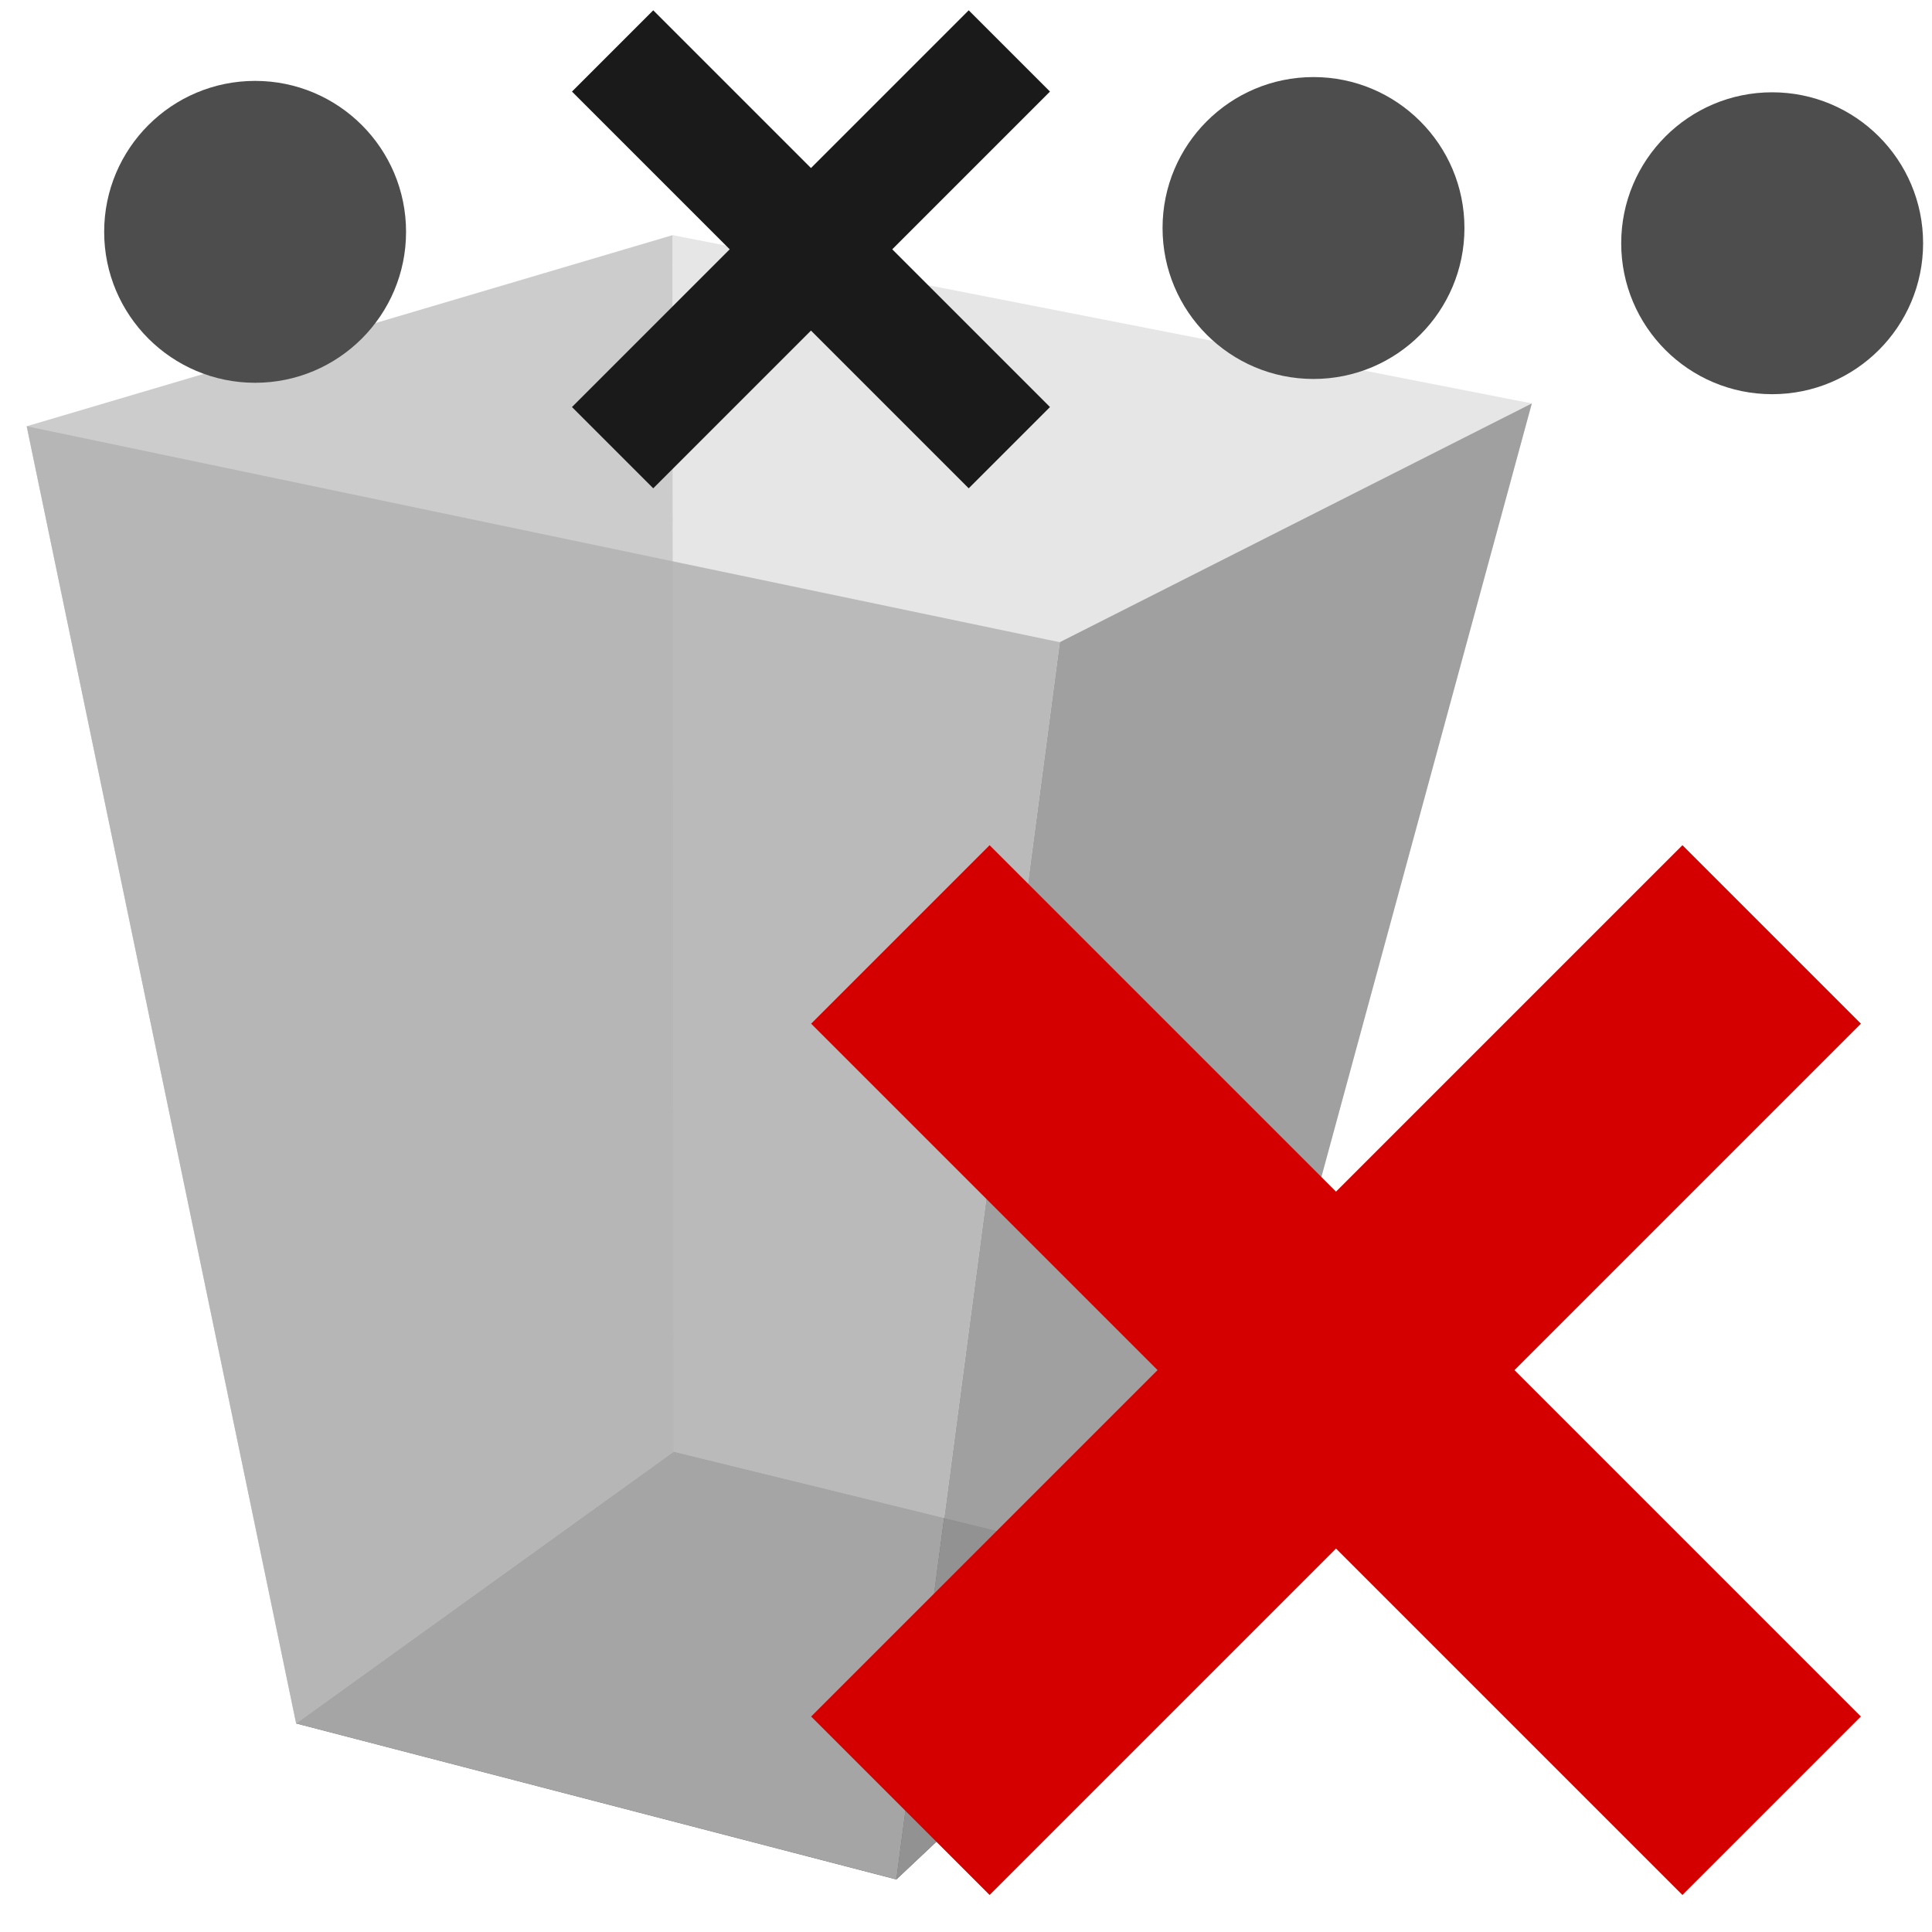 <?xml version="1.0" encoding="UTF-8" standalone="no"?>
<!-- Created with Inkscape (http://www.inkscape.org/) -->

<svg
   xmlns:dc="http://purl.org/dc/elements/1.1/"
   xmlns:cc="http://creativecommons.org/ns#"
   xmlns:rdf="http://www.w3.org/1999/02/22-rdf-syntax-ns#"
   xmlns:svg="http://www.w3.org/2000/svg"
   xmlns="http://www.w3.org/2000/svg"
   xmlns:sodipodi="http://sodipodi.sourceforge.net/DTD/sodipodi-0.dtd"
   xmlns:inkscape="http://www.inkscape.org/namespaces/inkscape"
   width="128"
   height="128"
   viewBox="0 0 33.867 33.867"
   version="1.1"
   id="svg1839"
   inkscape:version="0.92.2 (5c3e80d, 2017-08-06)"
   sodipodi:docname="delete_selected.svg">
  <defs
     id="defs1833">
    <inkscape:perspective
       sodipodi:type="inkscape:persp3d"
       inkscape:vp_x="11.84305 : -28.372668 : 1"
       inkscape:vp_y="-422.58767 : 114.83593 : 1"
       inkscape:vp_z="62.12834 : 44.638927 : 1"
       inkscape:persp3d-origin="6.8502808 : 7.24648 : 1"
       id="perspective5856" />
  </defs>
  <sodipodi:namedview
     id="base"
     pagecolor="#ffffff"
     bordercolor="#666666"
     borderopacity="1.0"
     inkscape:pageopacity="0.0"
     inkscape:pageshadow="2"
     inkscape:zoom="3.959798"
     inkscape:cx="23.233759"
     inkscape:cy="62.084236"
     inkscape:document-units="mm"
     inkscape:current-layer="layer1"
     showgrid="false"
     units="px"
     inkscape:window-width="1920"
     inkscape:window-height="1017"
     inkscape:window-x="-8"
     inkscape:window-y="-8"
     inkscape:window-maximized="1"
     inkscape:lockguides="true"
     showguides="false" />
  <g
     inkscape:label="Layer 1"
     inkscape:groupmode="layer"
     id="layer1"
     transform="translate(0,-263.133)">
    <g
       sodipodi:type="inkscape:box3d"
       id="g5858"
       style="opacity:1;fill:none;fill-opacity:1;fill-rule:nonzero;stroke:none;stroke-width:0.265;stroke-linecap:square;stroke-linejoin:round;stroke-miterlimit:4;stroke-dasharray:none;stroke-dashoffset:0;stroke-opacity:1;paint-order:stroke markers fill"
       inkscape:perspectiveID="#perspective5856"
       inkscape:corner0="0.13272555 : 0.0059430179 : 0 : 1"
       inkscape:corner7="-0.34003367 : -0.0213919 : 0.14978101 : 1">
      <path
         sodipodi:type="inkscape:box3dside"
         id="path5860"
         style="fill:#4d4d4d;fill-rule:evenodd;stroke:none;stroke-width:0.265;stroke-linecap:butt;stroke-linejoin:round;stroke-miterlimit:4;stroke-dasharray:none;stroke-opacity:1"
         inkscape:box3dsidetype="6"
         d="m 5.191,293.344 10.522,2.735 5.513,-5.192 -9.416,-2.307 z"
         points="15.713,296.078 21.225,290.886 11.81,288.58 5.191,293.344 " />
      <path
         sodipodi:type="inkscape:box3dside"
         id="path5870"
         style="fill:#e6e6e6;fill-rule:evenodd;stroke:none;stroke-width:0.265;stroke-linecap:butt;stroke-linejoin:round;stroke-miterlimit:4;stroke-dasharray:none;stroke-opacity:1"
         inkscape:box3dsidetype="11"
         d="m 11.81,288.58 -0.019,-21.325 15.061,2.95 -5.626,20.681 z"
         points="11.791,267.255 26.852,270.205 21.225,290.886 11.81,288.58 " />
      <path
         sodipodi:type="inkscape:box3dside"
         id="path5862"
         style="fill:#cccccc;fill-rule:evenodd;stroke:none;stroke-width:0.265;stroke-linecap:butt;stroke-linejoin:round;stroke-miterlimit:4;stroke-dasharray:none;stroke-opacity:1"
         inkscape:box3dsidetype="5"
         d="m 5.191,293.344 -4.723,-22.739 11.322,-3.35 0.019,21.325 z"
         points="0.468,270.605 11.791,267.255 11.81,288.58 5.191,293.344 " />
      <path
         sodipodi:type="inkscape:box3dside"
         id="path5868"
         style="fill:#999999;fill-opacity:0.91;stroke:none;stroke-width:0.265;stroke-miterlimit:4;stroke-dasharray:none"
         inkscape:box3dsidetype="13"
         d="m 15.713,296.078 2.865,-21.688 8.274,-4.185 -5.626,20.681 z"
         points="18.578,274.391 26.852,270.205 21.225,290.886 15.713,296.078 " />
      <path
         sodipodi:type="inkscape:box3dside"
         id="path5864"
         style="fill:#b3b3b3;fill-opacity:0.865;stroke:none;stroke-width:0.265;stroke-miterlimit:4;stroke-dasharray:none"
         inkscape:box3dsidetype="3"
         d="M 5.191,293.344 0.468,270.605 18.578,274.391 15.713,296.078 Z"
         points="0.468,270.605 18.578,274.391 15.713,296.078 5.191,293.344 " />
    </g>
    <g
       id="g5919"
       transform="matrix(1.377,-1.377,1.377,1.377,-408.183,-64.774)"
       style="fill:#d40000;stroke-width:0.513">
      <rect
         y="283.369"
         x="23.386"
         height="2.272"
         width="11.092"
         id="rect5900"
         style="opacity:1;fill:#d40000;fill-opacity:1;fill-rule:nonzero;stroke:none;stroke-width:0.136;stroke-linecap:square;stroke-linejoin:round;stroke-miterlimit:4;stroke-dasharray:none;stroke-dashoffset:0;stroke-opacity:1;paint-order:stroke markers fill" />
      <rect
         transform="rotate(90)"
         y="-30.068"
         x="278.959"
         height="2.272"
         width="11.092"
         id="rect5900-0"
         style="opacity:1;fill:#d40000;fill-opacity:1;fill-rule:nonzero;stroke:none;stroke-width:0.136;stroke-linecap:square;stroke-linejoin:round;stroke-miterlimit:4;stroke-dasharray:none;stroke-dashoffset:0;stroke-opacity:1;paint-order:stroke markers fill" />
    </g>
    <circle
       style="opacity:1;fill:#4d4d4d;fill-opacity:1;fill-rule:nonzero;stroke:none;stroke-width:0.265;stroke-linecap:square;stroke-linejoin:round;stroke-miterlimit:4;stroke-dasharray:none;stroke-dashoffset:0;stroke-opacity:1;paint-order:stroke markers fill"
       id="path827-4"
       cx="4.472"
       cy="267.197"
       r="2.646" />
    <circle
       style="opacity:1;fill:#4d4d4d;fill-opacity:1;fill-rule:nonzero;stroke:none;stroke-width:0.265;stroke-linecap:square;stroke-linejoin:round;stroke-miterlimit:4;stroke-dasharray:none;stroke-dashoffset:0;stroke-opacity:1;paint-order:stroke markers fill"
       id="path827-9"
       cx="23.025"
       cy="267.13"
       r="2.646" />
    <circle
       style="opacity:1;fill:#4d4d4d;fill-opacity:1;fill-rule:nonzero;stroke:none;stroke-width:0.265;stroke-linecap:square;stroke-linejoin:round;stroke-miterlimit:4;stroke-dasharray:none;stroke-dashoffset:0;stroke-opacity:1;paint-order:stroke markers fill"
       id="path827-95"
       cx="31.065"
       cy="267.397"
       r="2.646" />
    <g
       id="g5919-8"
       transform="matrix(0.627,-0.627,0.627,0.627,-182.309,107.259)"
       style="fill:#1a1a1a;stroke-width:1.128">
      <rect
         y="283.369"
         x="23.386"
         height="2.272"
         width="11.092"
         id="rect5900-8"
         style="opacity:1;fill:#1a1a1a;fill-opacity:1;fill-rule:nonzero;stroke:none;stroke-width:0.298;stroke-linecap:square;stroke-linejoin:round;stroke-miterlimit:4;stroke-dasharray:none;stroke-dashoffset:0;stroke-opacity:1;paint-order:stroke markers fill" />
      <rect
         transform="rotate(90)"
         y="-30.068"
         x="278.959"
         height="2.272"
         width="11.092"
         id="rect5900-0-4"
         style="opacity:1;fill:#1a1a1a;fill-opacity:1;fill-rule:nonzero;stroke:none;stroke-width:0.298;stroke-linecap:square;stroke-linejoin:round;stroke-miterlimit:4;stroke-dasharray:none;stroke-dashoffset:0;stroke-opacity:1;paint-order:stroke markers fill" />
    </g>
  </g>
</svg>
